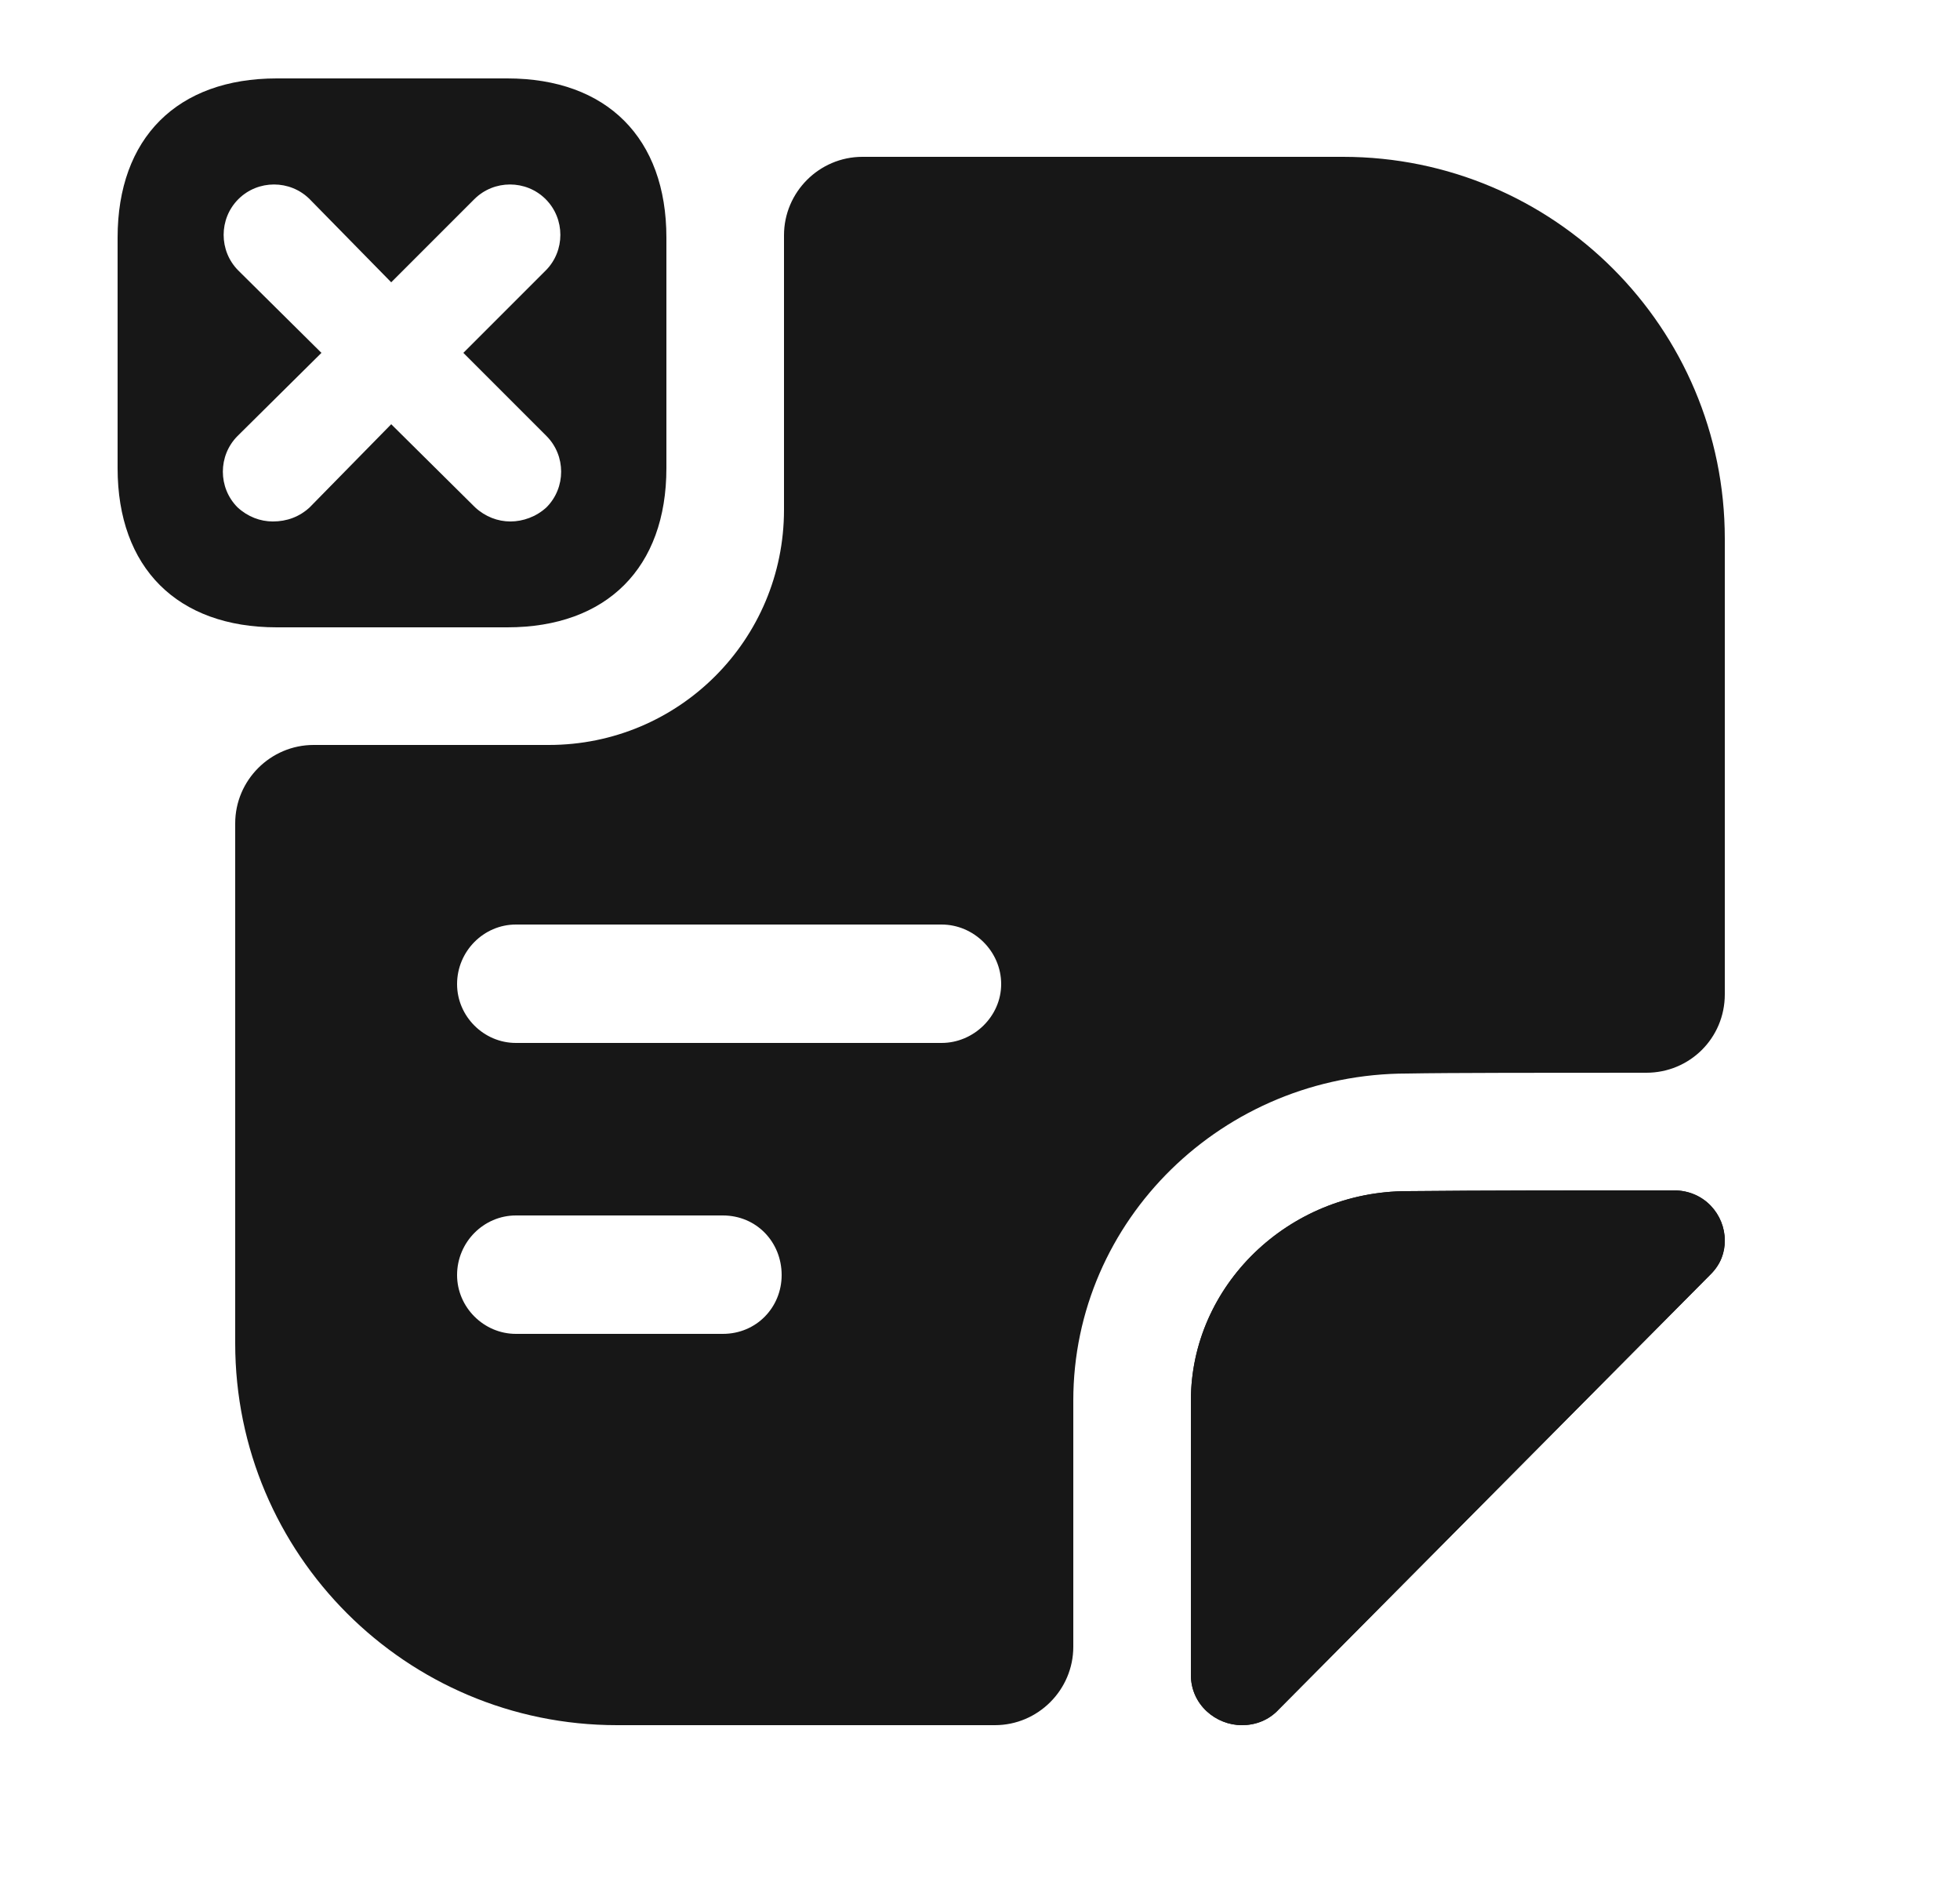 <svg width="25" height="24" viewBox="0 0 25 24" fill="none" xmlns="http://www.w3.org/2000/svg">
<path d="M6.47 1H3.53C2.26 1 1.5 1.76 1.5 3.03V5.97C1.5 7.24 2.26 8 3.53 8H6.47C7.74 8 8.5 7.24 8.5 5.97V3.03C8.5 1.76 7.74 1 6.47 1ZM6.97 5.56C7.22 5.81 7.22 6.22 6.97 6.47C6.84 6.59 6.67 6.65 6.51 6.65C6.35 6.65 6.19 6.59 6.06 6.47L4.99 5.41L3.95 6.47C3.82 6.59 3.66 6.65 3.48 6.65C3.32 6.65 3.16 6.59 3.03 6.47C2.78 6.22 2.78 5.81 3.03 5.56L4.1 4.5L3.04 3.45C2.79 3.2 2.79 2.79 3.04 2.54C3.29 2.29 3.7 2.29 3.95 2.54L4.99 3.6L6.05 2.54C6.3 2.29 6.71 2.29 6.96 2.54C7.21 2.79 7.21 3.2 6.96 3.45L5.91 4.5L6.97 5.56Z" fill="#171717"/>
<path d="M22 15.82C22 15.97 21.95 16.12 21.82 16.25C20.37 17.71 17.79 20.31 16.31 21.8C16.18 21.94 16.01 22 15.84 22C15.51 22 15.19 21.74 15.19 21.36V17.86C15.19 16.4 16.43 15.19 17.95 15.19C18.9 15.18 20.22 15.18 21.35 15.18C21.74 15.18 22 15.49 22 15.82Z" fill="#171717"/>
<path d="M22 15.82C22 15.97 21.95 16.12 21.82 16.25C20.37 17.71 17.79 20.31 16.31 21.8C16.18 21.94 16.01 22 15.84 22C15.51 22 15.19 21.74 15.19 21.36V17.86C15.19 16.4 16.43 15.19 17.95 15.19C18.9 15.18 20.22 15.18 21.35 15.18C21.74 15.18 22 15.49 22 15.82Z" fill="#171717"/>
<path d="M17.13 2H11C10.45 2 10 2.45 10 3V6.5C10 8.16 8.66 9.5 7 9.5H4C3.45 9.5 3 9.95 3 10.5V17.13C3 19.82 5.18 22 7.87 22H12.69C13.24 22 13.69 21.55 13.69 21V17.86C13.69 15.56 15.6 13.69 17.95 13.69C18.48 13.68 19.77 13.68 21 13.68C21.55 13.68 22 13.24 22 12.68V6.87C22 4.18 19.82 2 17.13 2ZM9.22 17.01H6.58C6.17 17.01 5.83 16.67 5.83 16.26C5.83 15.84 6.17 15.5 6.58 15.5H9.22C9.65 15.5 9.97 15.84 9.97 16.26C9.97 16.67 9.65 17.01 9.22 17.01ZM12.01 13.3H6.58C6.17 13.3 5.83 12.96 5.83 12.55C5.83 12.13 6.17 11.79 6.58 11.79H12.01C12.42 11.79 12.77 12.13 12.77 12.55C12.77 12.96 12.42 13.3 12.01 13.3Z" fill="#171717"/>
</svg>
